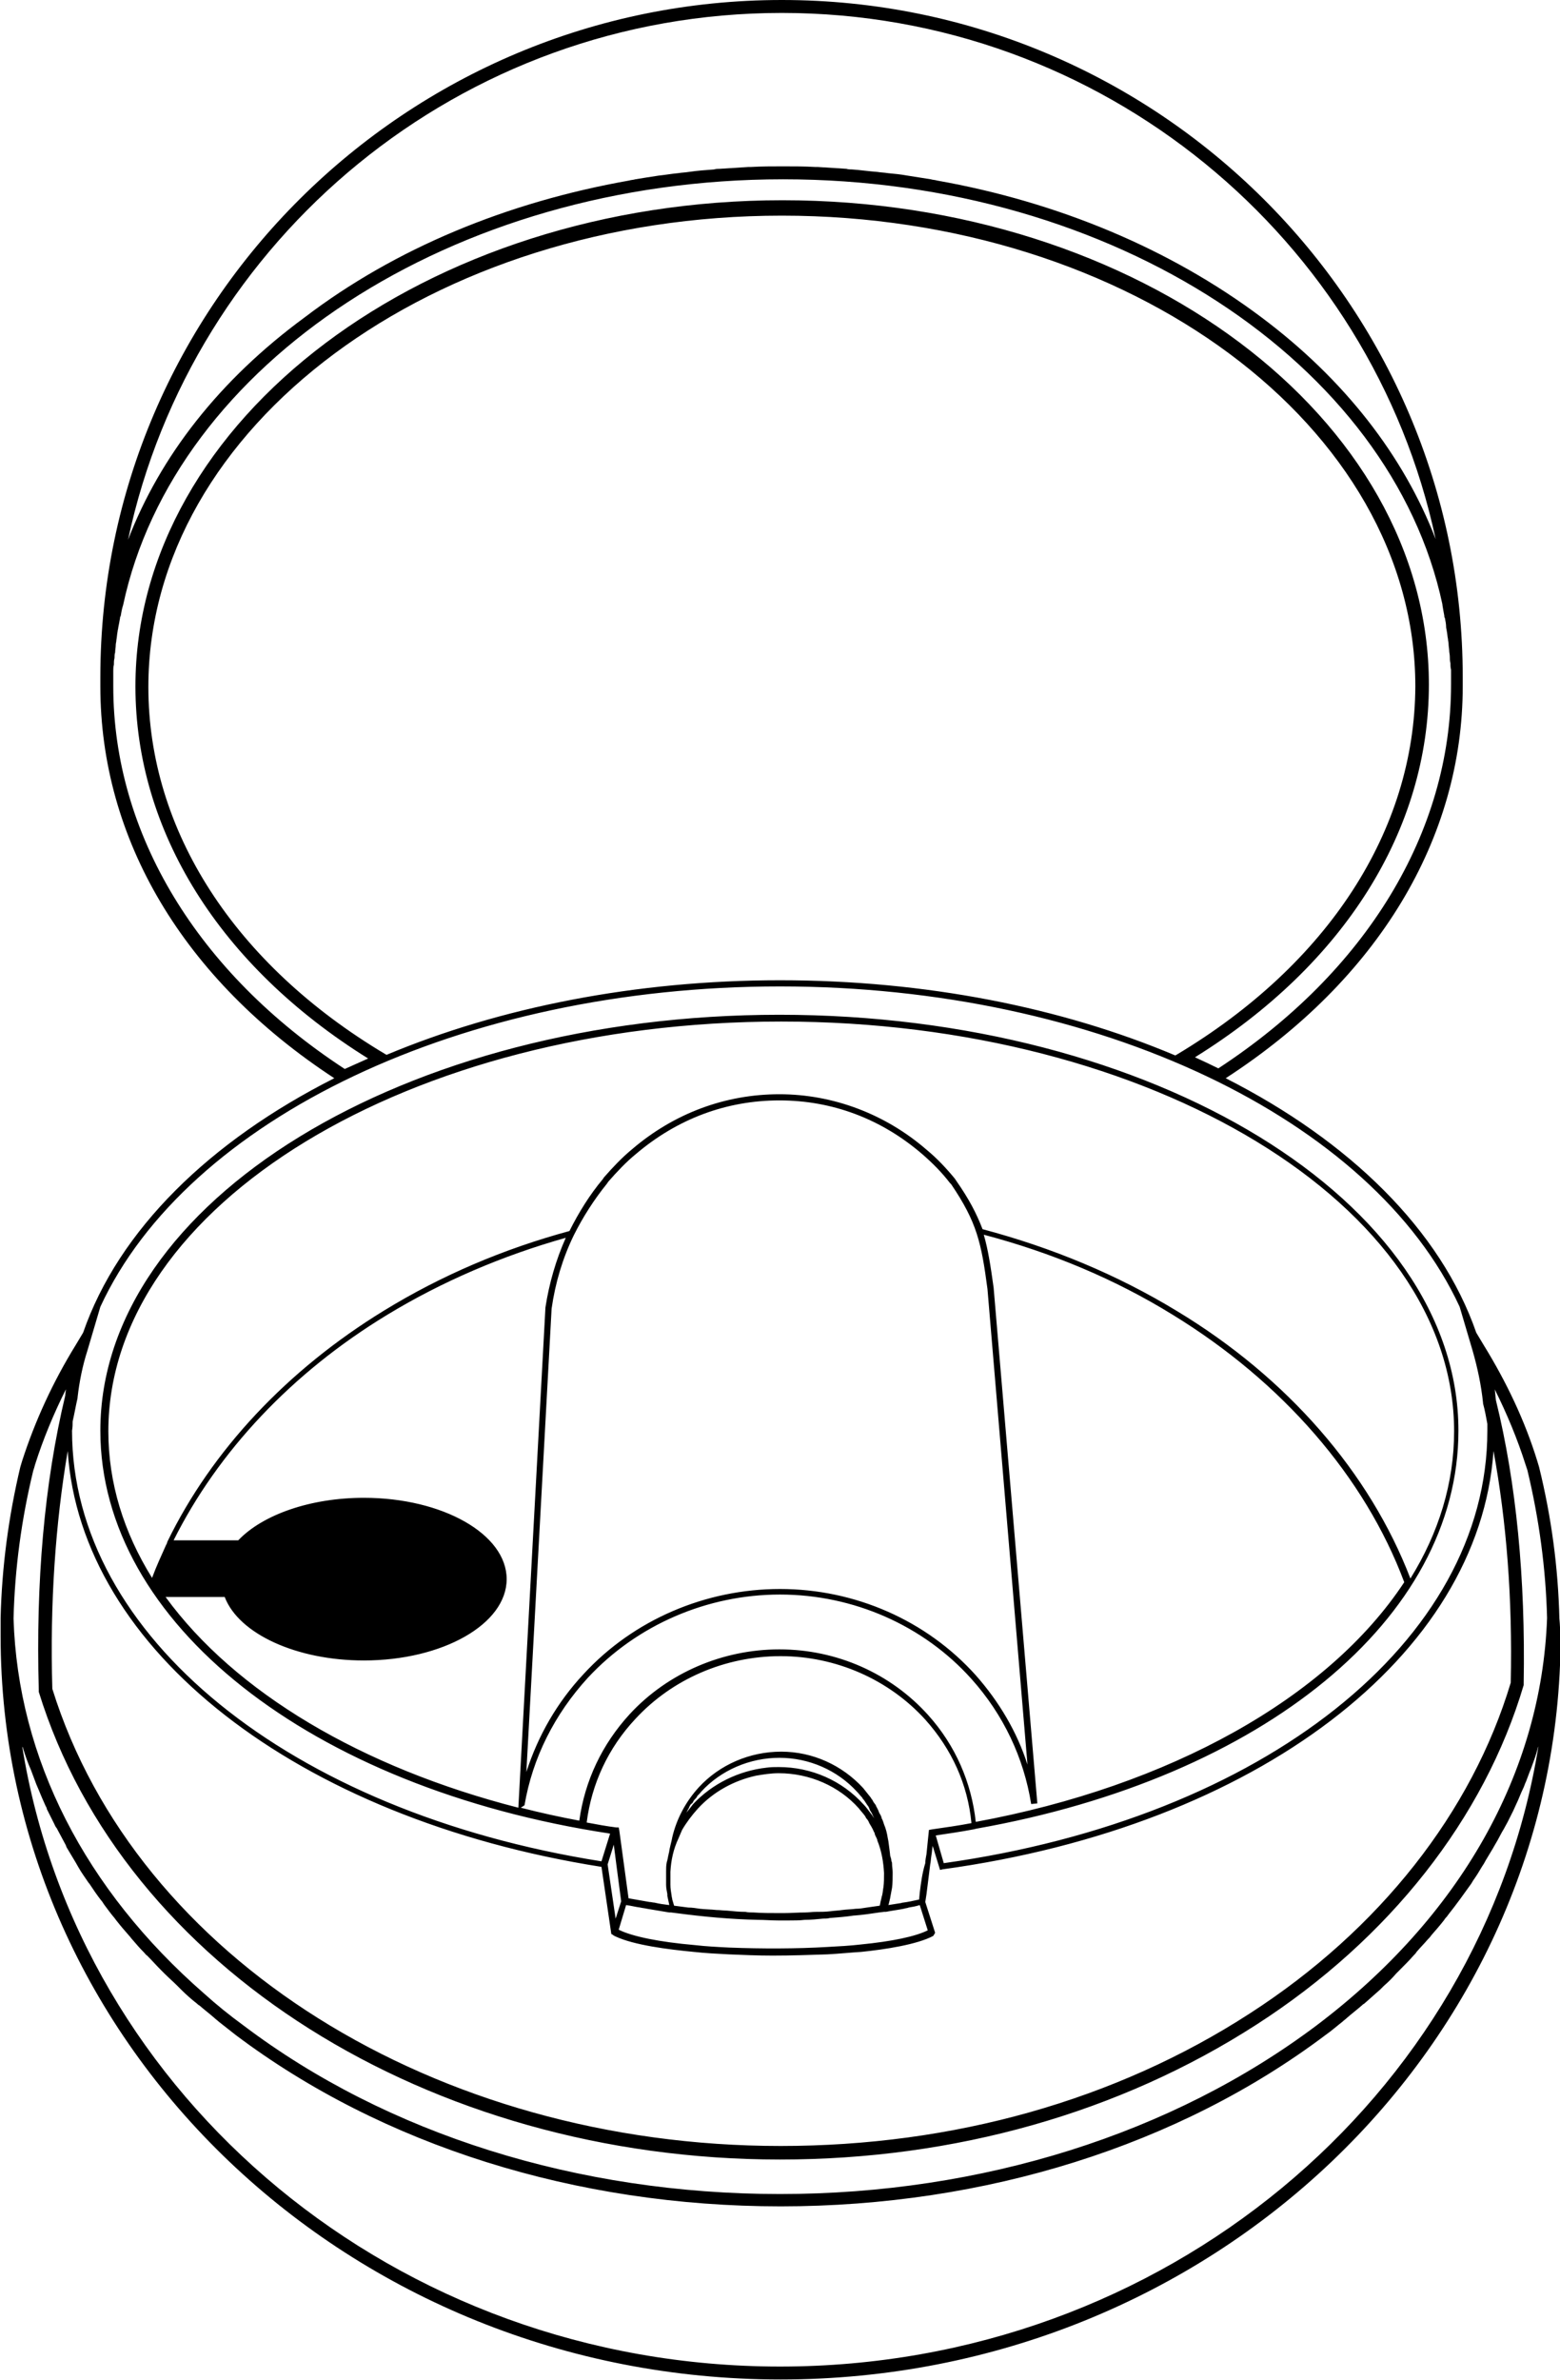 <?xml version="1.0" encoding="utf-8"?>
<!-- Generator: Adobe Illustrator 20.0.0, SVG Export Plug-In . SVG Version: 6.00 Build 0)  -->
<svg version="1.1" id="Layer_1" xmlns="http://www.w3.org/2000/svg" xmlns:xlink="http://www.w3.org/1999/xlink" x="0px" y="0px"
	 viewBox="0 0 253.4 386.3" style="enable-background:new 0 0 253.4 386.3;" xml:space="preserve">
<style type="text/css">
.fillpulse {
	animation: fillpulse 3s infinite;
}

@keyframes fillpulse {
	0%, 20%, 40%, 60%, 100% {
		fill: #FFFFFF;
	}
	10%, 30%, 50% {
		fill: #0078CC;
	}
}
</style>
<g>
	<ellipse class="fillpulse" cx="59.2" cy="252.4" rx="8.3" ry="5.3"/>
</g>
<g>
	<path d="M59.2,258.3c-4.9,0-8.8-2.6-8.8-5.8c0-3.2,4-5.8,8.8-5.8c4.9,0,8.8,2.6,8.8,5.8C68,255.6,64,258.3,59.2,258.3z M59.2,247.6
		c-4.3,0-7.8,2.2-7.8,4.8c0,2.7,3.5,4.8,7.8,4.8c4.3,0,7.8-2.2,7.8-4.8C67,249.8,63.5,247.6,59.2,247.6z"/>
</g>
<g>
	<path class="fillpulse" d="M59.2,257.8c-4.6,0-8.3-2.4-8.3-5.3c0-2.9,3.7-5.3,8.3-5.3c4.6,0,8.3,2.4,8.3,5.3
		C67.5,255.4,63.8,257.8,59.2,257.8z M59.2,243.6c-8.8,0-16.5,2.8-20.2,6.9H27.4c-1,2.1-1.9,4.2-2.7,6.3c0.4,0.6,0.8,1.2,1.2,1.8
		h10.9c2,5.9,11.2,10.3,22.3,10.3c12.5,0,22.7-5.7,22.7-12.7C81.8,249.3,71.7,243.6,59.2,243.6z"/>
</g>
<g>
	<path d="M253.3,262.7c-0.2-8.3-1.3-16.5-3.3-24.6c-0.1-0.3-0.2-0.7-0.3-1c-2-6.5-5-12.8-8.7-18.8l-1.2-2
		c-5.8-16.7-20.6-31.1-40.7-41.3c24.7-16,38.5-38.9,38.5-63.6c0-0.2,0-0.4,0-0.6h0l0-0.9C237.6,49.3,188,0,127,0
		S16.3,49.3,16.3,109.9l0,0.9h0c0,0.2,0,0.4,0,0.6c0,24.7,13.4,47.5,38,63.6c-20.2,10.2-35,24.6-40.8,41.3l-1.2,2
		c-3.7,6-6.6,12.3-8.7,18.8c-0.1,0.3-0.2,0.7-0.3,1c-1.9,8-3,16.2-3.2,24.5h0c0,1,0,1.9,0,2.9c0,66.6,56.8,120.7,126.7,120.7
		s126.7-54.2,126.7-120.7C253.4,264.6,253.4,263.6,253.3,262.7z M127,2.1c52.1,0,95.8,36.7,106.2,85.4c-5.2-13.5-14.8-25.9-28.3-36
		c-14.8-11.1-33-18.7-52.7-22.2c-0.3-0.1-0.7-0.1-1-0.2c-1.3-0.2-2.5-0.4-3.8-0.6c-1.1-0.2-2.1-0.3-3.2-0.4
		c-0.6-0.1-1.1-0.1-1.7-0.2c-1.4-0.1-2.7-0.3-4.1-0.4c-0.3,0-0.6,0-0.9-0.1c-1.6-0.1-3.1-0.2-4.7-0.3c-0.1,0-0.3,0-0.4,0
		c-1.7-0.1-3.5-0.1-5.2-0.1s-3.5,0-5.2,0.1c-0.1,0-0.3,0-0.4,0c-1.6,0.1-3.2,0.2-4.7,0.3c-0.3,0-0.6,0-0.9,0.1
		c-1.4,0.1-2.7,0.2-4.1,0.4c-0.6,0.1-1.1,0.1-1.7,0.2c-1.1,0.1-2.2,0.3-3.2,0.4c-1.3,0.2-2.6,0.4-3.8,0.6c-0.3,0.1-0.7,0.1-1,0.2
		c-19.8,3.5-38,11-52.7,22.2C35.6,61.7,26,74.1,20.8,87.6C31.2,38.8,74.8,2.1,127,2.1z M18.4,111.4c0-0.5,0-0.9,0-1.4
		c0-0.4,0-0.7,0-1.1c0-0.3,0-0.7,0.1-1c0-0.4,0-0.7,0.1-1.1c0-0.3,0-0.6,0.1-0.9c0-0.4,0.1-0.8,0.1-1.2c0-0.3,0.1-0.5,0.1-0.8
		c0.1-0.5,0.1-0.9,0.2-1.4c0-0.2,0.1-0.4,0.1-0.6c0.1-0.5,0.2-1,0.3-1.6c0-0.1,0-0.2,0.1-0.3c0.1-0.6,0.2-1.2,0.4-1.8c0,0,0,0,0,0
		c8.3-39,53.3-69.1,107.2-69.1c53.8,0,98.8,30,107.1,69c0,0,0,0.1,0,0.1c0.1,0.6,0.2,1.2,0.3,1.7c0,0.1,0,0.3,0.1,0.4
		c0.1,0.5,0.2,1,0.2,1.5c0,0.2,0.1,0.4,0.1,0.6c0.1,0.4,0.1,0.9,0.2,1.3c0,0.3,0.1,0.5,0.1,0.8c0,0.4,0.1,0.8,0.1,1.1
		c0,0.3,0.1,0.6,0.1,1c0,0.3,0,0.7,0.1,1c0,0.4,0,0.7,0.1,1.1c0,0.3,0,0.7,0,1c0,0.5,0,0.9,0,1.4c0,24-13.8,46.6-37.8,62.3
		c-1.2-0.6-2.5-1.2-3.8-1.8c24.2-15,38-36.9,38-60.5c0-43.3-47.1-78.6-105-78.6S22,68.1,22,111.4c0,23.5,13.7,45.4,37.8,60.4
		c-1.3,0.6-2.5,1.1-3.8,1.7C32.1,157.9,18.4,135.3,18.4,111.4z M191.1,171.2l-0.2,0.1c-18.5-7.8-40.6-12.2-64.2-12.2
		c-23.4,0-45.5,4.4-63.9,12.1l-0.2-0.1c-24.5-14.6-38.5-36.3-38.5-59.6C24.1,69.3,70.3,35,127,35c56.7,0,102.9,34.3,102.9,76.4
		C229.8,134.8,215.7,156.5,191.1,171.2z M11.8,230.7c0.3-1.3,0.5-2.5,0.8-3.8l0-0.1c0.3-2.6,0.8-5.1,1.6-7.6l2.1-7.1
		c14.1-30.5,58.8-52,110.4-52c51.6,0,96.3,21.5,110.4,52l2.1,7.1c0.8,2.8,1.4,5.6,1.7,8.5l0,0.1c0.3,1.1,0.5,2.2,0.7,3.3
		c0,0.4,0,0.7,0,1.1c0,34.1-36.3,62.9-88.3,70.2l-1.3-4.5c2-0.3,4.1-0.6,6.2-1l0.4-0.1l0,0c46.5-8.2,78.3-34.1,78.3-64.6
		c0-37.2-49.5-67.5-110.3-67.5c-60.8,0-110.3,30.3-110.3,67.5c0,31.1,34,58,82.8,65.4l-1.4,4.5c-50.7-8-86-36.7-86-69.9
		C11.8,231.6,11.8,231.2,11.8,230.7z M101.7,309.2c0.8,0.1,1.5,0.3,2.3,0.4c0.4,0.1,0.7,0.1,1.1,0.2c1.2,0.2,2.4,0.4,3.6,0.6l0,0
		l0.3,0l0.8,0.1l0,0c0,0,0,0,0,0c4.5,0.6,8.9,1,13.3,1.1c1.1,0,2.2,0.1,3.3,0.1c0,0,0.1,0,0.1,0c0.6,0,1.1,0,1.7,0
		c0.8,0,1.7,0,2.5-0.1c1,0,2-0.1,3-0.2c0.4,0,0.7,0,1.1-0.1c1.3-0.1,2.6-0.2,3.9-0.4c0,0,0,0,0.1,0c1.3-0.1,2.7-0.3,4-0.5l0,0
		l0.8-0.1l0.3,0l0,0c1-0.2,1.9-0.3,2.9-0.5c0.3-0.1,0.6-0.1,0.8-0.2c0.6-0.1,1.2-0.2,1.8-0.4l1.3,4.1c-2,1-5.8,1.8-10.9,2.3
		c-1.7,0.2-3.5,0.3-5.4,0.4c-5,0.3-10.7,0.3-15.9,0.1c-2-0.1-3.9-0.2-5.6-0.4c-5.8-0.5-10.2-1.4-12.4-2.5L101.7,309.2z M100,311.4
		l-1.3-8.8l1-3.2l0.4,3.1l0.8,6.1L100,311.4z M113.4,293.5c2.5-2.7,5.8-4.5,9.4-5.3c1.2-0.2,2.4-0.4,3.7-0.4c5,0,9.8,2.1,13,5.7
		c0.3,0.4,0.6,0.7,0.9,1.1c0.1,0.1,0.2,0.3,0.3,0.5c0.2,0.2,0.4,0.5,0.5,0.8c0.1,0.2,0.2,0.3,0.3,0.5c0.1,0.2,0.3,0.5,0.4,0.8
		c0.1,0.2,0.2,0.3,0.2,0.5c0.1,0.3,0.3,0.6,0.4,0.9l0,0.1c0.7,1.7,1,3.5,1.1,5.3c0,0.8,0,1.6-0.1,2.3c-0.1,0.5-0.1,1.1-0.3,1.6
		c0,0.2-0.1,0.4-0.1,0.5c-0.1,0.3-0.1,0.6-0.2,0.9c-0.7,0.1-1.4,0.2-2.1,0.3c-0.6,0.1-1.2,0.2-1.8,0.2c-0.7,0.1-1.5,0.1-2.2,0.2
		c-0.6,0.1-1.2,0.1-1.9,0.2c-0.8,0.1-1.6,0.1-2.4,0.1c-0.6,0-1.2,0.1-1.7,0.1c-1.2,0-2.3,0.1-3.5,0.1c-0.2,0-0.5,0-0.7,0
		c-1.4,0-2.8,0-4.2-0.1c-0.4,0-0.9,0-1.3-0.1c-1,0-2-0.1-3-0.2c-0.6,0-1.1-0.1-1.7-0.1c-0.9-0.1-1.8-0.1-2.7-0.2
		c-0.6-0.1-1.3-0.2-1.9-0.2c-0.8-0.1-1.6-0.2-2.3-0.3c-0.1-0.3-0.2-0.7-0.3-1c0-0.2-0.1-0.4-0.1-0.6c-0.1-0.6-0.2-1.2-0.2-1.8
		c0-0.7,0-1.4,0-2.1c0.1-1.9,0.5-3.7,1.3-5.4c0.2-0.5,0.4-0.9,0.6-1.4C111.5,295.8,112.4,294.6,113.4,293.5z M111.5,294.2
		C111.5,294.2,111.5,294.2,111.5,294.2c0.1-0.2,0.2-0.4,0.3-0.6c0.1-0.1,0.1-0.2,0.2-0.4c0.1-0.2,0.2-0.4,0.4-0.5
		c0.1-0.1,0.2-0.2,0.2-0.3c0.1-0.2,0.3-0.4,0.4-0.5c0.1-0.1,0.2-0.2,0.2-0.3c0.2-0.3,0.5-0.5,0.7-0.8c3.2-3.5,7.9-5.5,12.7-5.5
		c4.8,0,9.4,2,12.6,5.5c0.3,0.3,0.5,0.6,0.8,0.9c0.1,0.1,0.1,0.2,0.2,0.3c0.2,0.2,0.3,0.4,0.5,0.7c0.1,0.1,0.1,0.2,0.2,0.3
		c0.2,0.2,0.3,0.5,0.4,0.8c0.1,0.1,0.1,0.2,0.2,0.3c0.2,0.3,0.3,0.7,0.5,1c0,0,0,0,0,0c-0.2-0.2-0.3-0.5-0.5-0.7
		c-0.1-0.1-0.2-0.3-0.3-0.4c-0.3-0.4-0.6-0.8-0.9-1.1c-3.5-3.9-8.5-6.1-13.8-6.1c-0.7,0-1.3,0-2,0.1c-4.5,0.5-8.8,2.6-11.9,5.9
		C112.3,293.2,111.9,293.7,111.5,294.2C111.6,294.2,111.5,294.2,111.5,294.2z M149.4,307.2l-0.1,1.1c-0.9,0.2-1.8,0.4-2.6,0.5
		c-0.2,0-0.3,0.1-0.5,0.1c-0.6,0.1-1.3,0.2-1.9,0.3c0.1-0.2,0.1-0.4,0.2-0.7c0-0.2,0.1-0.3,0.1-0.5c0.1-0.5,0.2-1.1,0.3-1.6
		c0.1-0.8,0.1-1.6,0.1-2.5c0-0.5-0.1-0.9-0.1-1.4c0-0.1,0-0.3-0.1-0.4c0-0.3-0.1-0.6-0.2-0.9c0-0.2-0.3-2.4-0.3-2.4l0,0l0,0
		l-0.1-0.5c-0.1-0.7-0.3-1.5-0.6-2.2c0,0,0,0,0,0c-0.1-0.3-0.2-0.7-0.4-1c0,0,0-0.1,0-0.1c-0.1-0.3-0.2-0.5-0.4-0.8
		c0-0.1-0.1-0.2-0.1-0.3c-0.1-0.2-0.2-0.4-0.3-0.6c-0.1-0.1-0.1-0.3-0.2-0.4c-0.1-0.1-0.2-0.3-0.3-0.4c-0.1-0.2-0.2-0.4-0.3-0.5
		c-0.1-0.1-0.1-0.2-0.2-0.3c-0.4-0.5-0.8-1-1.2-1.5c-3.4-3.7-8.2-5.9-13.3-5.9c-5.1,0-10,2.1-13.4,5.8c-2.1,2.3-3.6,5.1-4.3,8.1
		l-0.1,0.5c0,0-0.4,1.6-0.4,1.8c0,0.2-0.1,0.3-0.1,0.5c-0.1,0.3-0.1,0.6-0.2,0.9c0,0.1-0.1,0.3-0.1,0.4c-0.1,0.5-0.1,0.9-0.1,1.4
		c0,0.7,0,1.5,0,2.2c0,0.5,0.1,1,0.2,1.5c0,0.1,0,0.2,0,0.3c0.1,0.5,0.2,0.9,0.3,1.4c0,0,0,0.1,0,0.1c-0.8-0.1-1.6-0.2-2.4-0.4
		c-0.3,0-0.5-0.1-0.8-0.1c-1.1-0.2-2.3-0.4-3.4-0.6l-1.5-11l-0.1-0.5l-0.3,0l-0.1,0c-1.6-0.2-3.2-0.5-4.8-0.8
		c0.8-6.3,3.5-12.1,7.9-16.8c6-6.5,14.6-10.2,23.6-10.2c9,0,17.6,3.8,23.5,10.3c4.3,4.8,6.9,10.5,7.5,16.8c-2.1,0.4-4.2,0.7-6.3,1
		l-0.6,0.1c0,0-0.3,2.8-0.4,3.9c-0.1,0.5-0.2,1.1-0.2,1.5C149.8,304,149.6,305.6,149.4,307.2z M155.3,191.6l-0.2-0.3
		c-1.4-1.7-2.9-3.3-4.6-4.7c-6.7-5.8-15.2-9-23.9-9c-8.8,0-17.1,3.1-23.9,8.9c-1.7,1.4-3.2,3-4.6,4.6l-0.2,0.3
		c-2.1,2.5-3.9,5.4-5.4,8.4c-10.7,2.9-20.8,7.2-30.1,12.9c-15.7,9.6-28,22.7-35.2,37.5h0l-0.1,0.3c0,0.1-0.1,0.2-0.1,0.2
		c-0.8,1.8-1.6,3.5-2.3,5.4c-4.6-7.4-7.1-15.4-7.1-23.8c0-36.7,49-66.5,109.3-66.5c60.2,0,109.3,29.8,109.3,66.5
		c0,8.4-2.5,16.5-7.1,23.9c-6.6-17.2-20-32.6-37.9-43.4c-9.7-5.9-20.3-10.3-31.6-13.3C158.6,196.9,157.4,194.6,155.3,191.6z
		 M160.4,209.2l6.5,77.2c-1.7-5.3-4.6-10.2-8.4-14.5c-8-8.9-19.6-14-31.8-14c-12.1,0-23.8,5-31.9,13.8c-4.3,4.6-7.4,10-9.3,15.9
		l4.1-75.2c0.6-4.2,1.8-8.2,3.6-11.9c1.5-3,3.3-5.8,5.4-8.4l0.2-0.3c1.4-1.6,2.9-3.2,4.5-4.5c6.7-5.7,14.7-8.7,23.3-8.7
		c8.6,0,16.6,3,23.3,8.8c1.6,1.4,3.1,2.9,4.4,4.6l0.2,0.2C158.7,198.4,159.4,201.7,160.4,209.2z M27.8,251.1h11.4l0.1-0.2
		c3.8-4.2,11.4-6.8,19.9-6.8c12.2,0,22.2,5.5,22.2,12.2s-10,12.2-22.2,12.2c-10.7,0-19.9-4.2-21.8-10l-0.1-0.3h-11
		c-0.3-0.5-0.6-0.9-0.9-1.4C26,254.9,26.9,252.9,27.8,251.1z M36.5,259.2c2.3,6,11.7,10.3,22.6,10.3c12.8,0,23.2-5.9,23.2-13.2
		s-10.4-13.2-23.2-13.2c-8.6,0-16.4,2.7-20.4,6.9H28.2c7.2-14.4,19.2-27.2,34.7-36.6c8.9-5.4,18.7-9.6,29-12.5
		c-1.6,3.6-2.7,7.4-3.3,11.3l-4.4,81.2c-25.4-6.5-46-18.7-57.3-34.2H36.5z M85.2,293c1.3-7.7,4.9-14.8,10.3-20.7
		c8-8.6,19.4-13.5,31.2-13.5c11.9,0,23.3,5,31.1,13.7c5.2,5.8,8.5,12.8,9.7,20.3l1-0.1l-7.1-83.7c-0.5-3.6-0.9-6.2-1.6-8.6
		c11,2.9,21.3,7.2,30.7,13c17.8,10.9,31.2,26.3,37.6,43.4c-12.4,18.8-38.1,33.1-69.6,38.9c-0.7-6.4-3.3-12.4-7.7-17.3
		c-6.1-6.8-14.9-10.7-24.2-10.7c-9.2,0-18.1,3.8-24.3,10.5c-4.5,4.9-7.3,10.8-8.2,17.3c-3.2-0.6-6.4-1.3-9.5-2.1L85.2,293z
		 M97.7,303l1.6,10.9l0.2,0.1l0,0c0,0,0.1,0,0.1,0.1l0.4,0.2l0,0c3,1.4,8.5,2.1,12.7,2.5c1.8,0.2,3.7,0.3,5.7,0.4
		c2.3,0.1,4.7,0.2,7.1,0.2c3,0,6-0.1,8.9-0.2c1.9-0.1,3.8-0.3,5.5-0.4c3.9-0.4,9.1-1.2,11.7-2.6l0.3-0.5l-1.6-5l0.2-1.3
		c0.2-1.6,0.4-3.2,0.6-4.8c0.1-0.4,0.1-0.9,0.2-1.5c0.1-0.5,0.1-1,0.2-1.5l1.2,3.9l0.4-0.1c51.1-7,87.2-34.7,89.5-67.9
		c2.1,11.4,3.1,23.9,2.8,37.6c-6.3,21-21.3,40.1-42.4,53.7c-21.8,14.1-48.2,21.5-76.2,21.5c-56.1,0-104.7-30.5-118.3-74.2
		c-0.4-13.9,0.5-26.8,2.5-38.6C13.1,267.7,48.2,295.2,97.7,303z M126.7,384.1c-62.3,0-114-43.7-123.1-100.7c0,0.1,0,0.1,0.1,0.2
		c0.3,1,0.6,1.9,1,2.9c0.1,0.2,0.2,0.5,0.3,0.7c0.3,0.8,0.6,1.6,0.9,2.4c0.1,0.2,0.2,0.5,0.3,0.7c0.4,1,0.8,1.9,1.2,2.8
		c0.1,0.2,0.2,0.3,0.2,0.5c0.4,0.8,0.8,1.6,1.2,2.4c0.1,0.2,0.2,0.5,0.4,0.7c0.5,0.9,1,1.9,1.5,2.8c0,0.1,0.1,0.2,0.1,0.3
		c0.5,0.8,1,1.7,1.5,2.5c0.1,0.2,0.3,0.5,0.4,0.7c0.5,0.9,1.1,1.7,1.7,2.6c0,0,0.1,0.1,0.1,0.1c0.6,0.9,1.2,1.8,1.9,2.7
		c0.2,0.2,0.3,0.4,0.5,0.7c0.6,0.8,1.1,1.5,1.7,2.2c0.1,0.1,0.2,0.3,0.3,0.4c0.7,0.9,1.4,1.7,2.1,2.5c0.2,0.2,0.3,0.4,0.5,0.6
		c0.6,0.7,1.2,1.4,1.9,2.1c0.2,0.2,0.3,0.4,0.5,0.5c0.8,0.8,1.5,1.6,2.3,2.4c0.2,0.2,0.3,0.3,0.5,0.5c0.7,0.7,1.4,1.3,2.1,2
		c0.2,0.2,0.4,0.4,0.6,0.6c0.8,0.8,1.7,1.6,2.6,2.3c0.1,0.1,0.2,0.2,0.4,0.3c0.8,0.7,1.6,1.3,2.4,2c0.2,0.2,0.5,0.4,0.7,0.6
		c0.9,0.7,1.9,1.5,2.8,2.2c23.8,17.9,55.2,27.8,88.5,27.8c33.3,0,64.7-9.9,88.5-27.8c1-0.7,1.9-1.5,2.8-2.2c0.2-0.2,0.5-0.4,0.7-0.6
		c0.8-0.7,1.6-1.3,2.4-2c0.1-0.1,0.2-0.2,0.4-0.3c0.9-0.8,1.7-1.5,2.6-2.3c0.2-0.2,0.4-0.4,0.6-0.6c0.7-0.6,1.4-1.3,2-2
		c0.2-0.2,0.3-0.3,0.5-0.5c0.8-0.8,1.6-1.6,2.3-2.4c0.2-0.2,0.4-0.4,0.5-0.6c0.6-0.7,1.2-1.3,1.8-2c0.2-0.2,0.4-0.4,0.6-0.7
		c0.7-0.8,1.4-1.6,2.1-2.5c0.1-0.2,0.3-0.4,0.4-0.5c0.5-0.7,1.1-1.4,1.6-2.1c0.2-0.3,0.4-0.5,0.6-0.8c0.6-0.8,1.2-1.7,1.8-2.5
		c0.1-0.2,0.2-0.3,0.3-0.5c0.5-0.7,1-1.5,1.4-2.2c0.2-0.3,0.4-0.6,0.6-1c0.4-0.7,0.8-1.3,1.2-2c0.1-0.2,0.3-0.5,0.4-0.7
		c0.5-0.8,0.9-1.7,1.4-2.5c0.2-0.4,0.4-0.7,0.6-1.1c0.3-0.6,0.6-1.2,0.9-1.8c0.2-0.4,0.3-0.7,0.5-1.1c0.4-0.8,0.7-1.7,1.1-2.5
		c0.2-0.4,0.3-0.8,0.5-1.2c0.2-0.5,0.4-1.1,0.6-1.6c0.2-0.4,0.3-0.8,0.5-1.3c0.3-0.8,0.6-1.7,0.8-2.5c0-0.1,0.1-0.2,0.1-0.3
		C240.7,340.4,189,384.1,126.7,384.1z M213.9,328.7c-23.4,17.6-54.4,27.4-87.2,27.4c-32.8,0-63.8-9.7-87.2-27.4
		c-2.2-1.6-4.3-3.3-6.3-5.1c-19.4-16.9-30.3-38.2-31-60.9c0.2-8.1,1.3-16.2,3.2-24c0.1-0.3,0.2-0.6,0.3-1c1.3-4.1,3-8.2,5-12.2
		c0,0.3-0.1,0.6-0.1,1c-3.4,14.2-4.8,30.3-4.3,47.8l0,0.3c13.8,44.7,63.4,75.9,120.4,75.9c28.4,0,55.2-7.6,77.4-21.9
		c21.6-13.9,37-33.5,43.4-55.1l0-0.3c0.3-17-1.2-32.5-4.5-45.9c-0.1-0.6-0.1-1.2-0.2-1.8c2,4,3.7,8.1,5,12.2
		c0.1,0.3,0.2,0.6,0.3,0.9c1.9,7.9,3,16,3.2,24C250.4,287.7,237.2,311.1,213.9,328.7z"/>
	<path d="M59.2,258.3c4.9,0,8.8-2.6,8.8-5.8c0-3.2-4-5.8-8.8-5.8c-4.9,0-8.8,2.6-8.8,5.8C50.3,255.6,54.3,258.3,59.2,258.3z
		 M59.2,247.6c4.3,0,7.8,2.2,7.8,4.8c0,2.7-3.5,4.8-7.8,4.8c-4.3,0-7.8-2.2-7.8-4.8C51.3,249.8,54.8,247.6,59.2,247.6z"/>
</g>
</svg>
